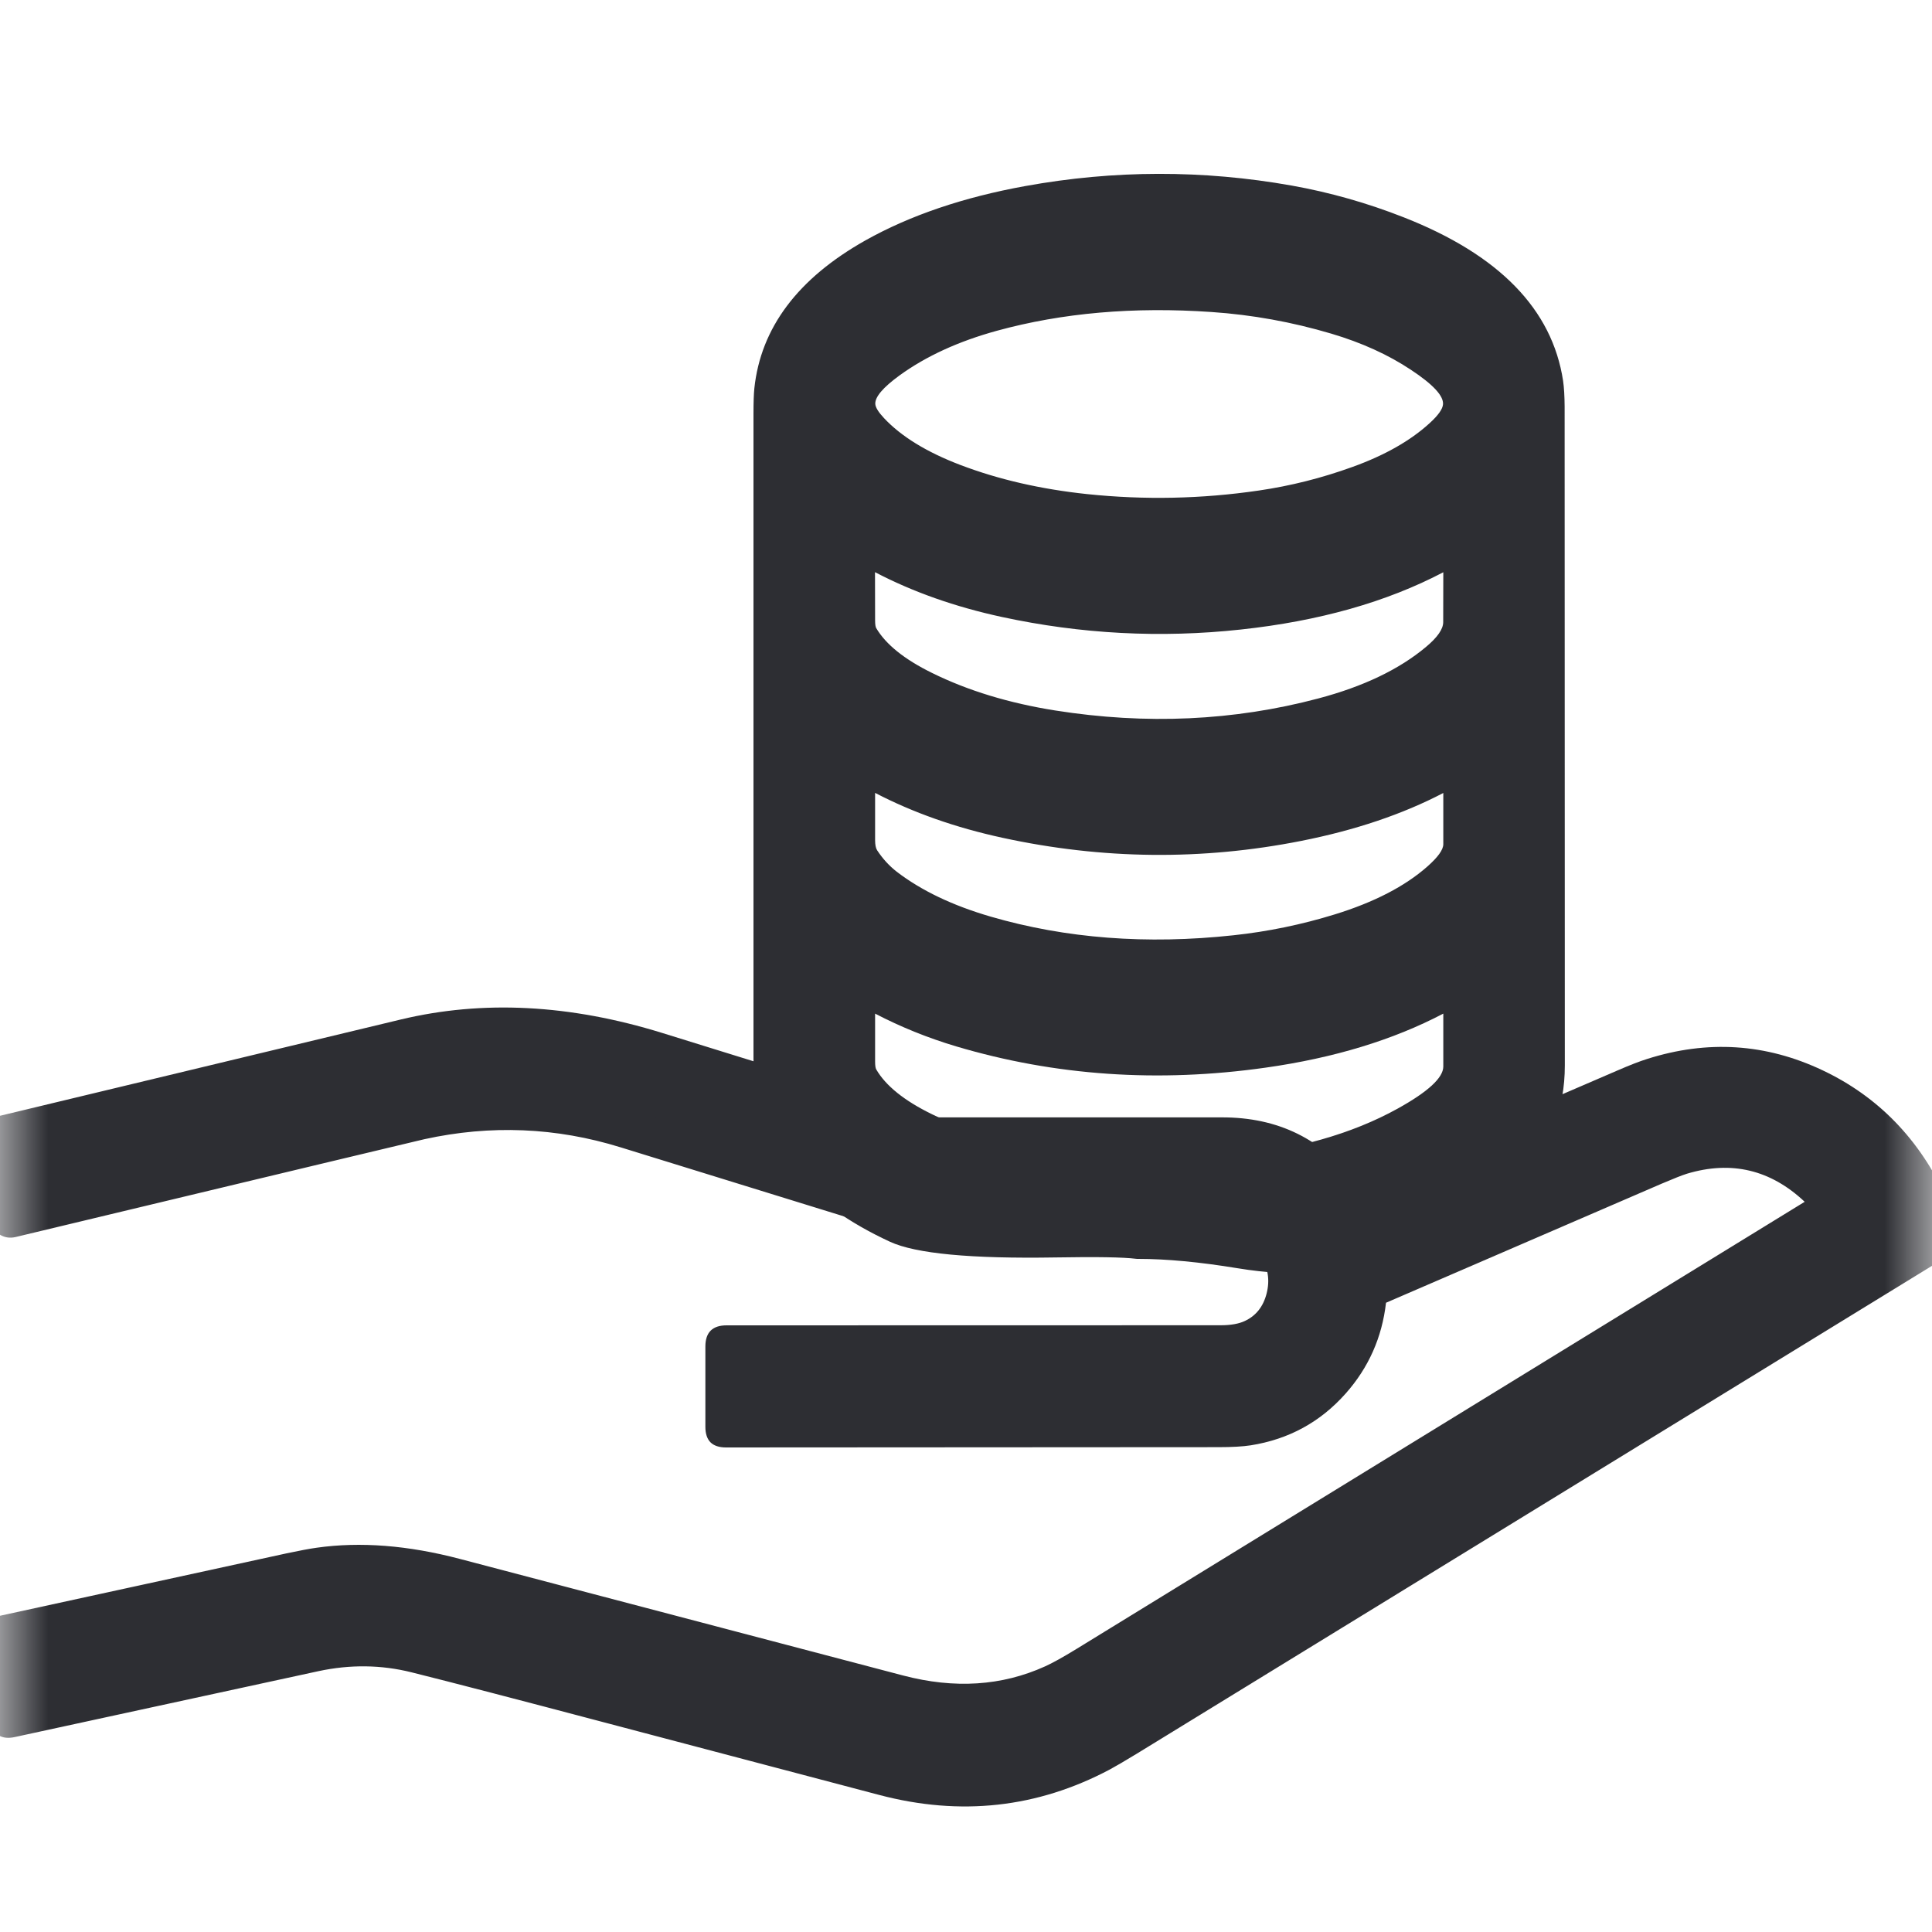 <svg xmlns="http://www.w3.org/2000/svg" xmlns:xlink="http://www.w3.org/1999/xlink" fill="none" version="1.1" width="20" height="20" viewBox="0 0 20 20"><defs><mask id="master_svg0_4019_52174" style="mask-type:alpha" maskUnits="objectBoundingBox"><g><rect x="0" y="0" width="20" height="20" rx="0" fill="#FFFFFF" fill-opacity="1"/></g></mask></defs><g mask="url(#master_svg0_4019_52174)"><g><g><path d="M18.991,12.478C18.604,12.015,17.988,11.784,17.407,11.959Q17.321,11.985,17.121,12.07Q15.648,12.703,14.168,13.346Q14.159,13.35,14.158,13.36C14.117,14.085,13.606,14.655,12.916,14.764Q12.809,14.781,12.612,14.781Q10.062,14.788,7.516,14.784C7.508,14.784,7.502,14.778,7.502,14.77L7.502,13.939Q7.502,13.92,7.521,13.92Q10.086,13.919,12.635,13.919C12.749,13.919,12.869,13.904,12.971,13.857C13.319,13.694,13.434,13.224,13.217,12.898Q13.04,12.63,12.69,12.63Q11.211,12.63,9.733,12.631C9.634,12.631,9.526,12.627,9.417,12.593Q7.95,12.14,6.483,11.686C5.819,11.48,5.049,11.444,4.35,11.597Q4.348,11.598,4.053,11.668C2.739,11.98,1.427,12.3,0.113,12.612Q0.099,12.615,0.096,12.6C0.065,12.454,0.021,12.298,0.009,12.159Q-0.009,11.961,0.009,11.762Q0.009,11.754,0.017,11.752Q2.106,11.251,4.195,10.749C5.037,10.546,5.972,10.629,6.796,10.884Q8.181,11.313,9.565,11.743C9.618,11.759,9.676,11.766,9.73,11.767Q11.188,11.771,12.647,11.767Q13.495,11.766,13.953,12.488C13.957,12.495,13.966,12.498,13.973,12.495Q15.397,11.879,16.824,11.265Q17.009,11.185,17.11,11.153C18.271,10.783,19.454,11.366,19.968,12.486C20.013,12.584,19.997,12.73,19.997,12.844C19.996,12.861,19.988,12.877,19.973,12.886Q15.823,15.433,11.66,17.985Q11.482,18.094,11.395,18.141Q10.34,18.701,9.152,18.388Q7.757,18.021,6.362,17.652Q4.916,17.269,4.309,17.118Q3.792,16.989,3.254,17.104Q1.704,17.435,0.115,17.786Q0.095,17.79,0.091,17.771C0.055,17.617,0.01,17.455,0.005,17.298Q-0.001,17.117,0.011,16.937Q0.011,16.929,0.019,16.927Q1.511,16.596,3.005,16.276Q3.205,16.234,3.305,16.22C3.786,16.152,4.238,16.207,4.71,16.332Q7.004,16.936,9.299,17.538C9.857,17.685,10.365,17.675,10.899,17.434Q11.027,17.376,11.249,17.239Q15.119,14.863,18.99,12.487C18.993,12.485,18.993,12.481,18.991,12.478Z" fill="#2D2E33" fill-opacity="1"/><path d="M18.682,12.441Q18.154,11.943,17.464,12.15Q17.39,12.173,17.2,12.254L14.348,13.486Q14.286,14.025,13.93,14.426Q13.537,14.869,12.947,14.962Q12.825,14.981,12.612,14.981L7.516,14.984Q7.409,14.984,7.355,14.931Q7.302,14.877,7.302,14.77L7.302,13.939Q7.302,13.72,7.521,13.72L12.635,13.719Q12.793,13.719,12.886,13.675Q13.06,13.594,13.112,13.39Q13.165,13.181,13.051,13.008Q12.932,12.83,12.69,12.83L9.733,12.831Q9.509,12.831,9.358,12.784L6.424,11.877Q5.423,11.567,4.393,11.793L4.099,11.863L3.32,12.049L0.16,12.806Q0.068,12.827,-0.008,12.777Q-0.081,12.73,-0.1,12.642Q-0.108,12.603,-0.127,12.522Q-0.18,12.291,-0.19,12.176Q-0.21,11.961,-0.191,11.745Q-0.179,11.595,-0.031,11.558L4.148,10.554Q5.42,10.249,6.855,10.693L9.624,11.552Q9.672,11.566,9.731,11.567L12.647,11.567Q13.525,11.565,14.033,12.251L16.745,11.081Q16.939,10.997,17.049,10.963Q17.988,10.663,18.868,11.08Q19.731,11.489,20.15,12.402Q20.206,12.524,20.198,12.782Q20.197,12.826,20.197,12.846Q20.195,12.984,20.078,13.056L11.765,18.156Q11.581,18.268,11.488,18.318Q10.364,18.914,9.101,18.581L6.311,17.845Q4.867,17.463,4.261,17.312Q3.789,17.194,3.296,17.3L0.157,17.981Q-0.054,18.029,-0.104,17.816Q-0.109,17.793,-0.121,17.745Q-0.19,17.458,-0.195,17.305Q-0.201,17.114,-0.189,16.923Q-0.18,16.767,-0.026,16.732L2.963,16.081Q3.17,16.037,3.278,16.022Q3.956,15.926,4.761,16.138L9.35,17.345Q10.147,17.554,10.817,17.251Q10.933,17.199,11.145,17.069L18.682,12.441ZM19.093,12.659L11.354,17.41Q11.121,17.553,10.982,17.616Q10.182,17.977,9.248,17.732L4.659,16.525Q3.932,16.333,3.333,16.418Q3.24,16.431,3.048,16.472L0.204,17.091Q0.201,17.191,0.205,17.291Q0.208,17.38,0.246,17.553L3.212,16.908Q3.796,16.784,4.358,16.924Q4.966,17.076,6.413,17.459L9.203,18.195Q10.315,18.487,11.301,17.964Q11.383,17.921,11.556,17.815L19.799,12.758Q19.803,12.604,19.787,12.569Q19.428,11.789,18.696,11.442Q17.959,11.092,17.17,11.344Q17.079,11.372,16.904,11.448L14.052,12.679Q13.883,12.751,13.784,12.595Q13.385,11.966,12.647,11.967L9.73,11.967Q9.611,11.966,9.506,11.934L6.737,11.075Q5.406,10.663,4.242,10.943L0.201,11.914Q0.198,12.028,0.208,12.141Q0.215,12.215,0.25,12.373L3.227,11.66L4.007,11.474L4.307,11.402Q5.441,11.154,6.542,11.495L9.476,12.402Q9.569,12.431,9.733,12.431L12.69,12.43Q13.147,12.43,13.384,12.787Q13.596,13.107,13.5,13.488Q13.402,13.876,13.056,14.038Q12.882,14.119,12.636,14.119L7.702,14.12L7.702,14.584L12.611,14.581Q12.793,14.581,12.885,14.566Q13.333,14.496,13.63,14.16Q13.931,13.821,13.958,13.347Q13.967,13.215,14.088,13.162L17.043,11.886Q17.253,11.796,17.349,11.767Q18.395,11.453,19.144,12.35Q19.204,12.421,19.19,12.514Q19.175,12.608,19.094,12.658L19.093,12.659ZM0.207,11.785Q0.208,11.782,0.208,11.78Q0.208,11.782,0.207,11.785Z" fill-rule="evenodd" fill="#2D2E33" fill-opacity="1"/></g><g><g><path d="M15.999,11.03C15.999,12.041,15.017,12.586,14.331,12.832C13.28,13.21,12.994,12.832,11.784,12.832C11.188,12.758,9.857,12.932,9.298,12.673C8.748,12.419,8.097,11.949,8.009,11.192Q8,11.112,8,10.951Q8,7.617,8,4.282Q8,4.117,8.008,4.041C8.143,2.771,9.789,2.278,10.649,2.122Q11.993,1.88,13.337,2.118Q13.91,2.22,14.459,2.436C15.066,2.674,15.857,3.146,15.983,3.972Q15.996,4.06,15.997,4.213Q16.001,7.621,15.999,11.03ZM9.005,4.464C9.247,4.722,9.581,4.89,9.869,5C10.309,5.167,10.77,5.265,11.234,5.314Q12.149,5.41,13.06,5.276Q13.572,5.201,14.065,5.023C14.369,4.914,14.681,4.759,14.934,4.529C15.012,4.457,15.129,4.321,15.138,4.2C15.154,3.987,14.855,3.753,14.718,3.662C14.446,3.482,14.141,3.352,13.839,3.262Q13.208,3.075,12.557,3.03C11.788,2.977,11.019,3.025,10.267,3.231C9.889,3.335,9.522,3.487,9.194,3.726C9.077,3.811,8.853,4.013,8.861,4.19C8.866,4.293,8.939,4.394,9.005,4.464ZM9.56,7.146C9.985,7.355,10.437,7.48,10.894,7.552C11.821,7.699,12.783,7.666,13.696,7.425C14.114,7.314,14.54,7.144,14.891,6.85C15.001,6.758,15.14,6.613,15.14,6.441Q15.142,6.013,15.14,5.585Q15.14,5.578,15.135,5.581C14.433,6.027,13.61,6.233,12.823,6.319Q11.61,6.45,10.414,6.191C9.88,6.076,9.347,5.885,8.865,5.582Q8.859,5.579,8.859,5.586Q8.857,6.003,8.859,6.421C8.86,6.494,8.866,6.55,8.899,6.605C9.048,6.856,9.324,7.03,9.56,7.146ZM9.162,9.182C9.472,9.421,9.842,9.576,10.2,9.681C11.038,9.924,11.932,9.974,12.79,9.881Q13.342,9.822,13.879,9.656C14.234,9.546,14.611,9.382,14.907,9.121C15.002,9.038,15.141,8.889,15.141,8.739Q15.141,8.302,15.141,7.869Q15.141,7.862,15.135,7.865C14.611,8.201,14.032,8.39,13.431,8.509C12.443,8.704,11.405,8.691,10.422,8.478C9.887,8.362,9.352,8.172,8.864,7.866Q8.859,7.863,8.859,7.869Q8.859,8.282,8.859,8.696C8.859,8.787,8.868,8.844,8.913,8.911Q9.017,9.071,9.162,9.182ZM9.56,11.714Q9.949,11.905,10.349,12.007C11.133,12.207,11.938,12.247,12.737,12.17C13.355,12.111,14.002,11.964,14.566,11.651C14.736,11.556,15.14,11.287,15.141,11.042Q15.141,10.596,15.141,10.154C15.141,10.15,15.137,10.148,15.134,10.15C14.506,10.552,13.781,10.754,13.075,10.854C12.036,11.002,10.971,10.942,9.955,10.64Q9.373,10.467,8.863,10.151Q8.859,10.149,8.859,10.155Q8.858,10.571,8.859,10.988C8.859,11.061,8.866,11.116,8.898,11.172C9.044,11.422,9.321,11.598,9.56,11.714Z" fill="#2D2E33" fill-opacity="1"/><path d="M16.199,11.03L16.197,4.213L16.197,4.212Q16.196,4.045,16.181,3.942Q16.012,2.831,14.532,2.25Q13.965,2.027,13.372,1.921Q11.993,1.676,10.614,1.926Q9.652,2.1,8.958,2.489Q7.909,3.08,7.809,4.02Q7.8,4.106,7.8,4.282L7.8,10.951Q7.8,11.123,7.811,11.215Q7.932,12.261,9.214,12.855Q9.613,13.039,10.928,13.017Q11.559,13.006,11.76,13.031L11.772,13.032L11.784,13.032Q12.222,13.032,12.813,13.129Q13.693,13.274,14.399,13.021Q16.199,12.375,16.199,11.03ZM15.797,4.213L15.797,4.213L15.799,11.03Q15.799,12.093,14.263,12.644Q13.656,12.862,12.878,12.735Q12.263,12.634,11.797,12.632Q11.563,12.606,10.921,12.617Q9.698,12.638,9.382,12.492Q8.303,11.993,8.208,11.169Q8.2,11.1,8.2,10.951L8.2,4.282Q8.2,4.127,8.207,4.062Q8.285,3.327,9.154,2.838Q9.789,2.481,10.685,2.319Q11.993,2.083,13.302,2.315Q13.856,2.414,14.386,2.622Q15.651,3.119,15.785,4.002Q15.796,4.075,15.797,4.213ZM9.076,3.564Q8.646,3.876,8.661,4.199L8.661,4.199Q8.671,4.4,8.859,4.601Q9.19,4.955,9.798,5.186Q10.44,5.431,11.213,5.513Q12.153,5.612,13.089,5.474Q13.621,5.395,14.133,5.212Q14.71,5.004,15.068,4.677Q15.32,4.447,15.337,4.215Q15.364,3.851,14.828,3.495Q14.425,3.228,13.896,3.071Q13.243,2.877,12.571,2.831Q11.293,2.742,10.214,3.038Q9.547,3.222,9.076,3.564ZM9.061,4.181L9.061,4.181Q9.056,4.073,9.311,3.887Q9.723,3.588,10.32,3.424Q11.333,3.146,12.543,3.23Q13.172,3.273,13.782,3.454Q14.254,3.594,14.607,3.829Q14.948,4.054,14.938,4.185Q14.933,4.259,14.799,4.381Q14.499,4.655,13.997,4.835Q13.524,5.006,13.031,5.078Q12.145,5.208,11.255,5.115Q10.534,5.039,9.941,4.813Q9.419,4.614,9.151,4.328Q9.063,4.234,9.061,4.181ZM8.659,6.422Q8.66,6.594,8.727,6.707L8.727,6.707Q8.938,7.063,9.471,7.325Q10.083,7.626,10.863,7.75Q12.356,7.986,13.747,7.618Q14.535,7.409,15.02,7.003Q15.339,6.736,15.34,6.442Q15.342,6.013,15.34,5.584Q15.339,5.474,15.25,5.415Q15.14,5.34,15.027,5.413Q14.142,5.975,12.801,6.12Q11.621,6.247,10.456,5.996Q9.607,5.812,8.971,5.413Q8.856,5.34,8.746,5.417Q8.659,5.478,8.659,5.586Q8.657,6.003,8.659,6.422ZM9.648,6.966Q9.221,6.756,9.071,6.503L9.071,6.503Q9.059,6.484,9.059,6.42Q9.058,6.172,9.058,5.923Q9.645,6.23,10.372,6.387Q11.6,6.652,12.844,6.517Q14.061,6.386,14.941,5.924Q14.941,6.182,14.94,6.44Q14.94,6.548,14.763,6.696Q14.346,7.046,13.645,7.231Q12.335,7.578,10.925,7.355Q10.205,7.241,9.648,6.966ZM8.745,9.021L8.745,9.021Q8.868,9.209,9.04,9.341Q9.481,9.68,10.145,9.873Q11.386,10.234,12.811,10.08Q13.383,10.019,13.938,9.847Q14.628,9.634,15.04,9.271Q15.341,9.006,15.341,8.738L15.341,7.869Q15.341,7.761,15.254,7.701Q15.143,7.623,15.027,7.697Q14.366,8.12,13.392,8.313Q11.933,8.601,10.464,8.283Q9.611,8.098,8.97,7.696Q8.853,7.625,8.744,7.702Q8.659,7.762,8.659,7.869L8.659,8.696Q8.659,8.889,8.745,9.021ZM9.283,9.024Q9.166,8.933,9.08,8.802L9.08,8.802Q9.059,8.77,9.059,8.696L9.059,8.208Q9.649,8.515,10.379,8.673Q11.93,9.01,13.47,8.705Q14.309,8.539,14.941,8.209L14.941,8.739Q14.941,8.825,14.775,8.971Q14.428,9.277,13.82,9.465Q13.302,9.625,12.768,9.682Q11.422,9.828,10.256,9.489Q9.665,9.317,9.283,9.024ZM8.659,10.988Q8.659,11.159,8.725,11.272Q8.935,11.631,9.472,11.894Q9.879,12.093,10.299,12.2Q11.45,12.495,12.756,12.369Q13.878,12.261,14.663,11.826Q15.34,11.45,15.341,11.042L15.341,10.154Q15.341,10.047,15.252,9.986Q15.139,9.907,15.025,9.983Q14.234,10.488,13.047,10.656Q11.465,10.88,10.012,10.448Q9.456,10.283,8.969,9.981Q8.854,9.911,8.746,9.986Q8.659,10.047,8.659,10.155L8.659,10.988ZM9.647,11.534Q9.219,11.325,9.071,11.071Q9.059,11.051,9.059,10.988L9.059,10.493Q9.459,10.701,9.898,10.832Q11.435,11.289,13.103,11.052Q14.162,10.902,14.941,10.493L14.941,11.041Q14.94,11.215,14.469,11.476Q13.756,11.871,12.718,11.971Q11.482,12.09,10.398,11.813Q10.018,11.716,9.647,11.534ZM15.238,10.321Q15.241,10.319,15.244,10.317Q15.241,10.319,15.238,10.321Z" fill-rule="evenodd" fill="#2D2E33" fill-opacity="1"/></g></g></g></g></svg>